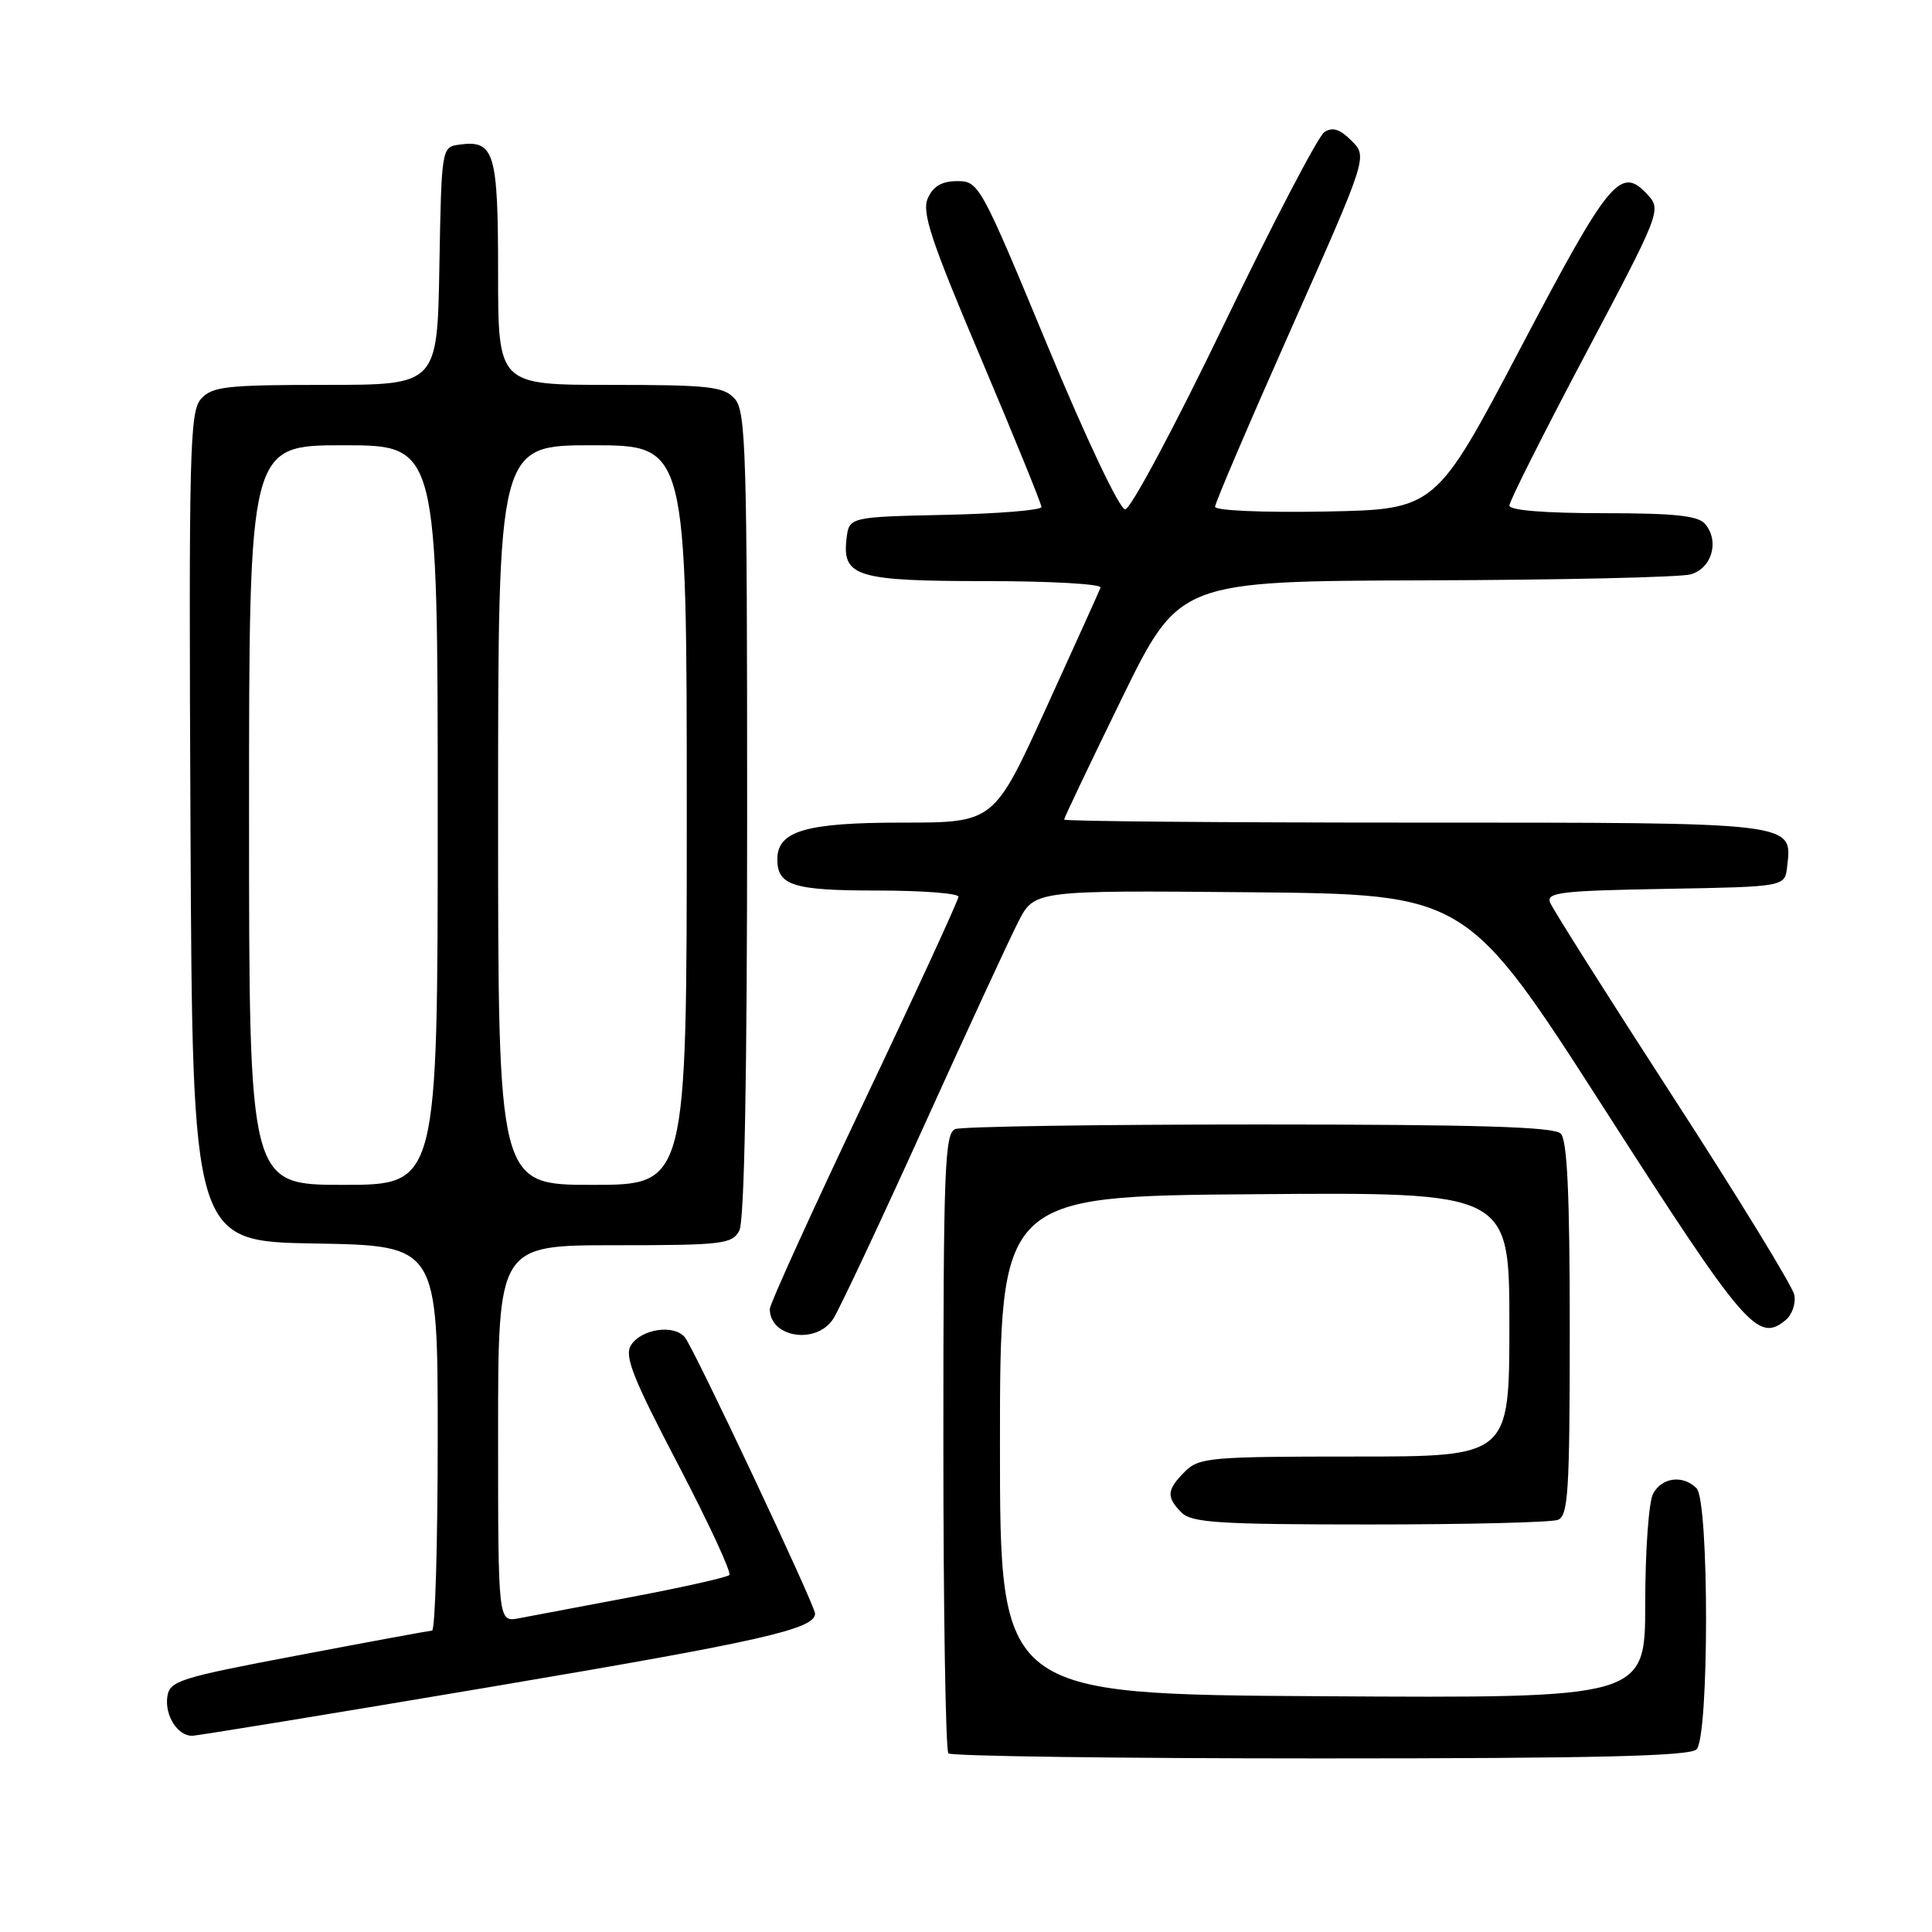 <?xml version="1.0" encoding="UTF-8" standalone="no"?>
<!DOCTYPE svg PUBLIC "-//W3C//DTD SVG 1.1//EN" "http://www.w3.org/Graphics/SVG/1.1/DTD/svg11.dtd" >
<svg xmlns="http://www.w3.org/2000/svg" xmlns:xlink="http://www.w3.org/1999/xlink" version="1.1" viewBox="0 0 256 256">
 <g >
 <path fill="currentColor"
d=" M 224.80 231.80 C 226.48 230.12 226.48 198.88 224.80 197.20 C 223.00 195.40 220.20 195.75 219.04 197.93 C 218.47 199.00 218.00 205.53 218.00 212.44 C 218.00 225.02 218.00 225.02 175.25 224.76 C 132.50 224.50 132.50 224.50 132.50 191.50 C 132.50 158.50 132.50 158.50 166.25 158.24 C 200.00 157.97 200.00 157.97 200.00 175.49 C 200.00 193.00 200.00 193.00 179.50 193.00 C 160.33 193.00 158.87 193.13 157.00 195.00 C 154.59 197.41 154.51 198.37 156.57 200.43 C 157.91 201.77 161.60 202.00 181.49 202.00 C 194.33 202.00 205.55 201.73 206.42 201.39 C 207.80 200.86 208.00 197.69 208.00 176.09 C 208.00 158.22 207.67 151.07 206.80 150.20 C 205.91 149.31 195.66 149.00 166.88 149.00 C 145.59 149.00 127.45 149.27 126.58 149.61 C 125.18 150.15 125.00 154.73 125.00 190.94 C 125.00 213.34 125.30 231.97 125.67 232.33 C 126.03 232.70 148.22 233.00 174.97 233.00 C 211.46 233.00 223.90 232.70 224.80 231.80 Z  M 65.40 223.46 C 100.83 217.48 108.00 215.86 108.00 213.81 C 108.00 212.71 91.95 178.66 90.75 177.20 C 89.30 175.44 84.96 176.09 83.60 178.26 C 82.71 179.69 83.86 182.61 89.86 194.07 C 93.90 201.80 96.95 208.38 96.64 208.70 C 96.32 209.01 90.54 210.31 83.78 211.59 C 77.03 212.87 70.26 214.14 68.75 214.43 C 66.00 214.95 66.00 214.95 66.00 189.97 C 66.00 165.00 66.00 165.00 81.46 165.00 C 95.73 165.00 97.01 164.85 97.96 163.07 C 98.64 161.80 99.00 142.68 99.00 107.89 C 99.00 59.76 98.84 54.48 97.35 52.83 C 95.88 51.21 93.96 51.00 80.85 51.00 C 66.00 51.00 66.00 51.00 66.00 36.12 C 66.00 20.11 65.51 18.51 60.81 19.17 C 58.52 19.50 58.50 19.66 58.22 35.25 C 57.95 51.00 57.95 51.00 43.13 51.00 C 30.01 51.00 28.12 51.21 26.65 52.84 C 25.13 54.51 25.01 59.56 25.24 109.59 C 25.50 164.50 25.50 164.50 41.75 164.77 C 58.00 165.05 58.00 165.05 58.00 190.52 C 58.00 204.54 57.66 216.03 57.25 216.06 C 56.84 216.09 48.85 217.56 39.50 219.34 C 23.70 222.33 22.48 222.72 22.17 224.83 C 21.82 227.30 23.52 230.00 25.44 230.00 C 26.10 230.00 44.08 227.06 65.40 223.46 Z  M 110.41 174.75 C 111.21 173.51 116.57 162.12 122.32 149.43 C 128.07 136.74 133.74 124.47 134.92 122.16 C 137.06 117.97 137.06 117.97 165.69 118.23 C 194.33 118.50 194.33 118.50 212.63 147.00 C 231.29 176.07 232.93 177.97 236.64 174.89 C 237.47 174.19 237.98 172.69 237.75 171.56 C 237.52 170.43 230.28 158.61 221.66 145.31 C 213.04 132.00 205.72 120.43 205.39 119.58 C 204.88 118.25 206.90 118.02 220.65 117.78 C 236.50 117.50 236.50 117.50 236.80 114.88 C 237.50 108.90 238.34 109.00 187.43 109.00 C 161.89 109.00 141.00 108.82 141.00 108.60 C 141.00 108.38 144.43 101.18 148.62 92.60 C 156.25 77.00 156.25 77.00 188.87 76.90 C 206.82 76.85 222.62 76.49 224.00 76.11 C 226.82 75.33 227.87 71.75 225.95 69.44 C 225.03 68.33 221.95 68.00 212.38 68.00 C 204.71 68.00 200.00 67.62 200.00 66.99 C 200.00 66.43 204.54 57.40 210.09 46.92 C 219.90 28.41 220.14 27.81 218.40 25.89 C 214.76 21.87 213.35 23.56 201.54 46.00 C 190.23 67.50 190.23 67.50 175.61 67.78 C 167.40 67.93 161.00 67.66 161.00 67.15 C 161.00 66.66 165.55 56.02 171.11 43.51 C 181.21 20.77 181.21 20.77 179.09 18.65 C 177.54 17.10 176.57 16.79 175.48 17.51 C 174.66 18.06 168.67 29.52 162.18 43.00 C 155.69 56.48 149.80 67.50 149.09 67.50 C 148.36 67.50 143.92 58.14 138.78 45.75 C 129.96 24.48 129.70 24.00 126.86 24.00 C 124.82 24.00 123.66 24.66 122.95 26.25 C 122.11 28.11 123.32 31.77 129.97 47.46 C 134.39 57.90 138.00 66.77 138.00 67.18 C 138.00 67.60 132.26 68.07 125.25 68.22 C 112.50 68.50 112.50 68.50 112.16 71.45 C 111.60 76.42 113.56 77.00 130.77 77.00 C 139.24 77.00 146.02 77.39 145.83 77.86 C 145.65 78.33 142.40 85.53 138.60 93.86 C 131.70 109.00 131.70 109.00 119.57 109.00 C 106.77 109.00 103.00 110.10 103.00 113.86 C 103.00 117.34 105.10 118.00 116.20 118.00 C 122.14 118.00 127.00 118.37 127.00 118.82 C 127.00 119.27 121.38 131.48 114.50 145.96 C 107.62 160.44 102.00 172.81 102.00 173.44 C 102.00 177.25 108.17 178.21 110.41 174.75 Z  M 33.00 108.00 C 33.00 59.00 33.00 59.00 45.50 59.00 C 58.00 59.00 58.00 59.00 58.00 108.00 C 58.00 157.00 58.00 157.00 45.50 157.00 C 33.00 157.00 33.00 157.00 33.00 108.00 Z  M 66.00 108.00 C 66.00 59.00 66.00 59.00 78.50 59.00 C 91.00 59.00 91.00 59.00 91.00 108.00 C 91.00 157.00 91.00 157.00 78.50 157.00 C 66.00 157.00 66.00 157.00 66.00 108.00 Z "/>
</g>
</svg>